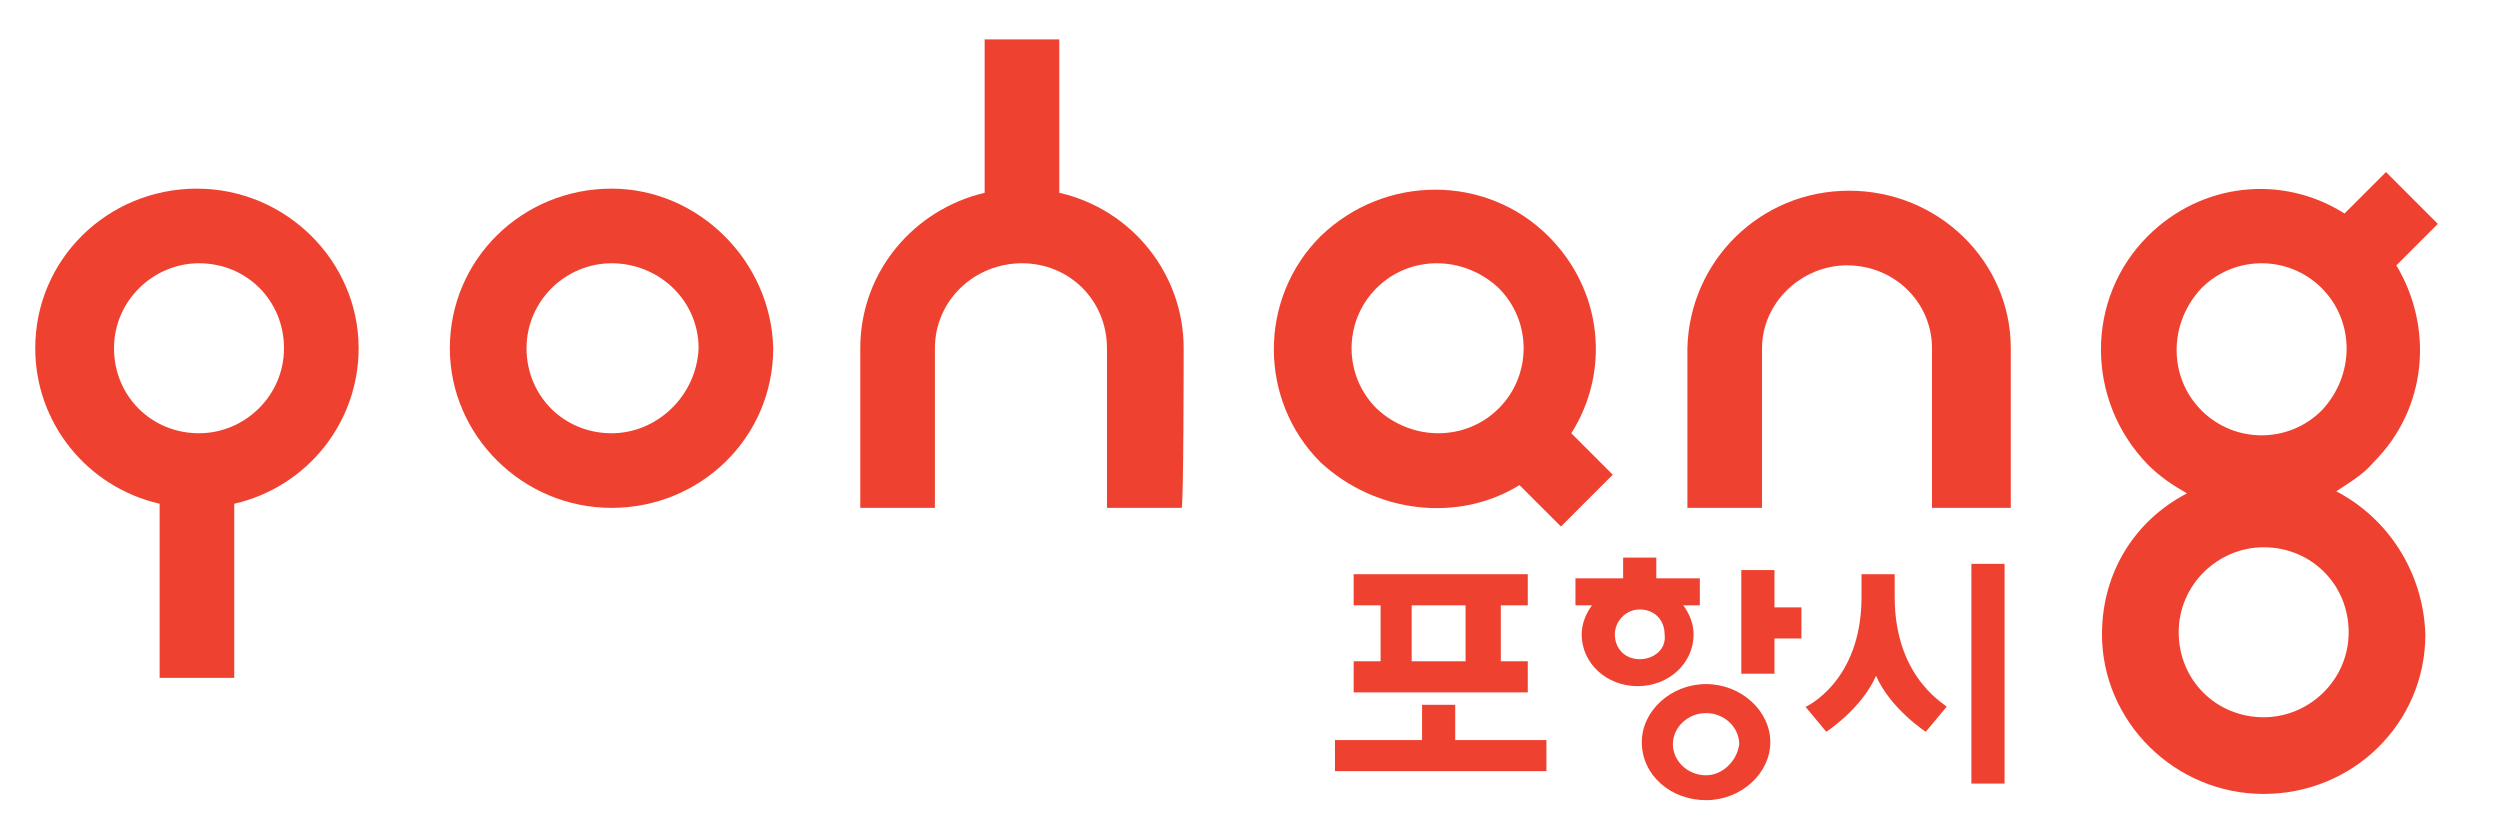 <?xml version="1.0" encoding="utf-8"?>
<!-- Generator: Adobe Illustrator 23.0.5, SVG Export Plug-In . SVG Version: 6.00 Build 0)  -->
<svg version="1.1" id="Layer_1" xmlns="http://www.w3.org/2000/svg" xmlns:xlink="http://www.w3.org/1999/xlink" x="0px" y="0px"
	 viewBox="0 0 120.6 39.7" style="enable-background:new 0 0 120.6 39.7;" xml:space="preserve">
<style type="text/css">
	.st0{fill:#EF4130;}
</style>
<g id="XMLID_2971_">
	<g>
		<g id="XMLID_250_">
			<path id="XMLID_263_" class="st0" d="M29.5,9.1c-4.3,0-7.8,3.4-7.8,7.7c0,4.2,3.5,7.7,7.8,7.7c4.3,0,7.8-3.4,7.8-7.7
				C37.2,12.6,33.7,9.1,29.5,9.1z M29.5,20.9c-2.3,0-4.1-1.8-4.1-4.1c0-2.3,1.9-4.1,4.1-4.1c2.3,0,4.2,1.8,4.2,4.1
				C33.6,19.1,31.7,20.9,29.5,20.9z"/>
			<path id="XMLID_260_" class="st0" d="M17.3,16.8c0-4.2-3.5-7.7-7.8-7.7c-4.3,0-7.8,3.4-7.8,7.7c0,3.6,2.5,6.7,6,7.5v8.4h3.6v-8.4
				C14.8,23.5,17.3,20.4,17.3,16.8z M9.6,20.9c-2.3,0-4.1-1.8-4.1-4.1c0-2.3,1.9-4.1,4.1-4.1c2.3,0,4.1,1.8,4.1,4.1
				C13.7,19.1,11.8,20.9,9.6,20.9z"/>
			<path id="XMLID_257_" class="st0" d="M73.3,23.4l2,2l2.5-2.5l-2-2c1.9-3,1.5-6.9-1.1-9.5c-3-3-7.9-3-11,0c-3,3-3,7.9,0,10.9
				C66.4,24.8,70.4,25.2,73.3,23.4z M66.4,13.9c1.6-1.6,4.2-1.6,5.9,0c1.6,1.6,1.6,4.2,0,5.8c-1.6,1.6-4.2,1.6-5.9,0
				C64.8,18.1,64.8,15.5,66.4,13.9z"/>
			<path id="XMLID_256_" class="st0" d="M57.1,16.8c0-3.6-2.5-6.7-6-7.5V1.9h-3.6v7.4c-3.4,0.8-6,3.8-6,7.5c0,0.1,0,7.7,0,7.7h3.6
				l0-7.7l0,0c0,0,0,0,0,0c0-2.3,1.9-4.1,4.2-4.1c2.3,0,4.1,1.8,4.1,4.1c0,0,0,0,0,0h0l0,7.7h3.6C57.1,24.5,57.1,16.9,57.1,16.8z"/>
			<path id="XMLID_255_" class="st0" d="M97,16.8c0-4.2-3.5-7.6-7.8-7.6c-4.3,0-7.7,3.4-7.8,7.6h0v7.7h3.6v-7.7h0c0-2.2,1.9-4,4.1-4
				c2.3,0,4.1,1.8,4.1,4l0,0v7.7H97L97,16.8L97,16.8z"/>
			<path id="XMLID_251_" class="st0" d="M112.7,23.7c0.6-0.4,1.3-0.8,1.8-1.4c2.6-2.6,2.9-6.5,1.1-9.5l2-2l-2.5-2.5l-2,2
				c-3-1.9-6.9-1.5-9.5,1.1c-3,3-3,7.9,0,11c0.6,0.6,1.2,1,1.9,1.4c-2.5,1.3-4.1,3.8-4.1,6.8c0,4.2,3.5,7.7,7.8,7.7
				c4.3,0,7.8-3.4,7.8-7.7C116.9,27.6,115.2,25,112.7,23.7z M106.2,13.9c1.6-1.6,4.2-1.6,5.8,0c1.6,1.6,1.6,4.2,0,5.9
				c-1.6,1.6-4.2,1.6-5.8,0C104.6,18.2,104.6,15.6,106.2,13.9z M109.2,34.6c-2.3,0-4.1-1.8-4.1-4.1c0-2.3,1.9-4.1,4.1-4.1
				c2.3,0,4.1,1.8,4.1,4.1C113.3,32.8,111.4,34.6,109.2,34.6z"/>
		</g>
		<g id="XMLID_233_">
			<g id="XMLID_241_">
				<path id="XMLID_247_" class="st0" d="M82.3,33c-1.7,0-3.1,1.3-3.1,2.8c0,1.6,1.4,2.8,3.1,2.8c1.7,0,3.1-1.3,3.1-2.8
					C85.4,34.3,84,33,82.3,33z M82.3,37.4c-0.9,0-1.6-0.7-1.6-1.5c0-0.8,0.7-1.5,1.6-1.5c0.9,0,1.6,0.7,1.6,1.5
					C83.8,36.7,83.1,37.4,82.3,37.4z"/>
				<path id="XMLID_245_" class="st0" d="M85.6,29.4v-1.9H84v5h1.6v-1.7h1.3v-1.5H85.6z"/>
				<path id="XMLID_242_" class="st0" d="M82.2,27.9c0,0-2.1,0-2.3,0v-1h-1.6v1c-0.2,0-2.3,0-2.3,0v1.3h0.8
					c-0.3,0.4-0.5,0.9-0.5,1.4c0,1.4,1.2,2.5,2.7,2.5c1.5,0,2.7-1.1,2.7-2.5c0-0.5-0.2-1-0.5-1.4h0.8V27.9z M79.1,31.8
					c-0.7,0-1.2-0.5-1.2-1.2c0-0.6,0.5-1.2,1.2-1.2c0.7,0,1.2,0.5,1.2,1.2C80.4,31.3,79.8,31.8,79.1,31.8z"/>
			</g>
			<g id="XMLID_238_">
				<rect id="XMLID_240_" x="95.1" y="27.2" class="st0" width="1.6" height="10.6"/>
				<path id="XMLID_239_" class="st0" d="M91.4,28.8v-1.1h-1.6v1.1c0,4.1-2.7,5.3-2.7,5.3l1,1.2c0,0,1.7-1.1,2.4-2.7
					c0.7,1.6,2.4,2.7,2.4,2.7l1-1.2C94.1,34.1,91.4,32.9,91.4,28.8z"/>
			</g>
			<path id="XMLID_237_" class="st0" d="M70.2,35.7V34h-1.6v1.7c-0.3,0-4.2,0-4.2,0v1.5h10.2v-1.5C74.6,35.7,70.5,35.7,70.2,35.7z"
				/>
			<path id="XMLID_234_" class="st0" d="M70.2,33.4c0.2,0,3.5,0,3.5,0v-1.5c0,0-1.1,0-1.3,0v-2.7c0.2,0,1.3,0,1.3,0v-1.5h-8.4v1.5
				c0,0,1.1,0,1.3,0v2.7c-0.2,0-1.3,0-1.3,0v1.5c0,0,3.2,0,3.4,0H70.2z M68.1,29.2h2.6v2.7h-2.6V29.2z"/>
		</g>
	</g>
</g>
</svg>
